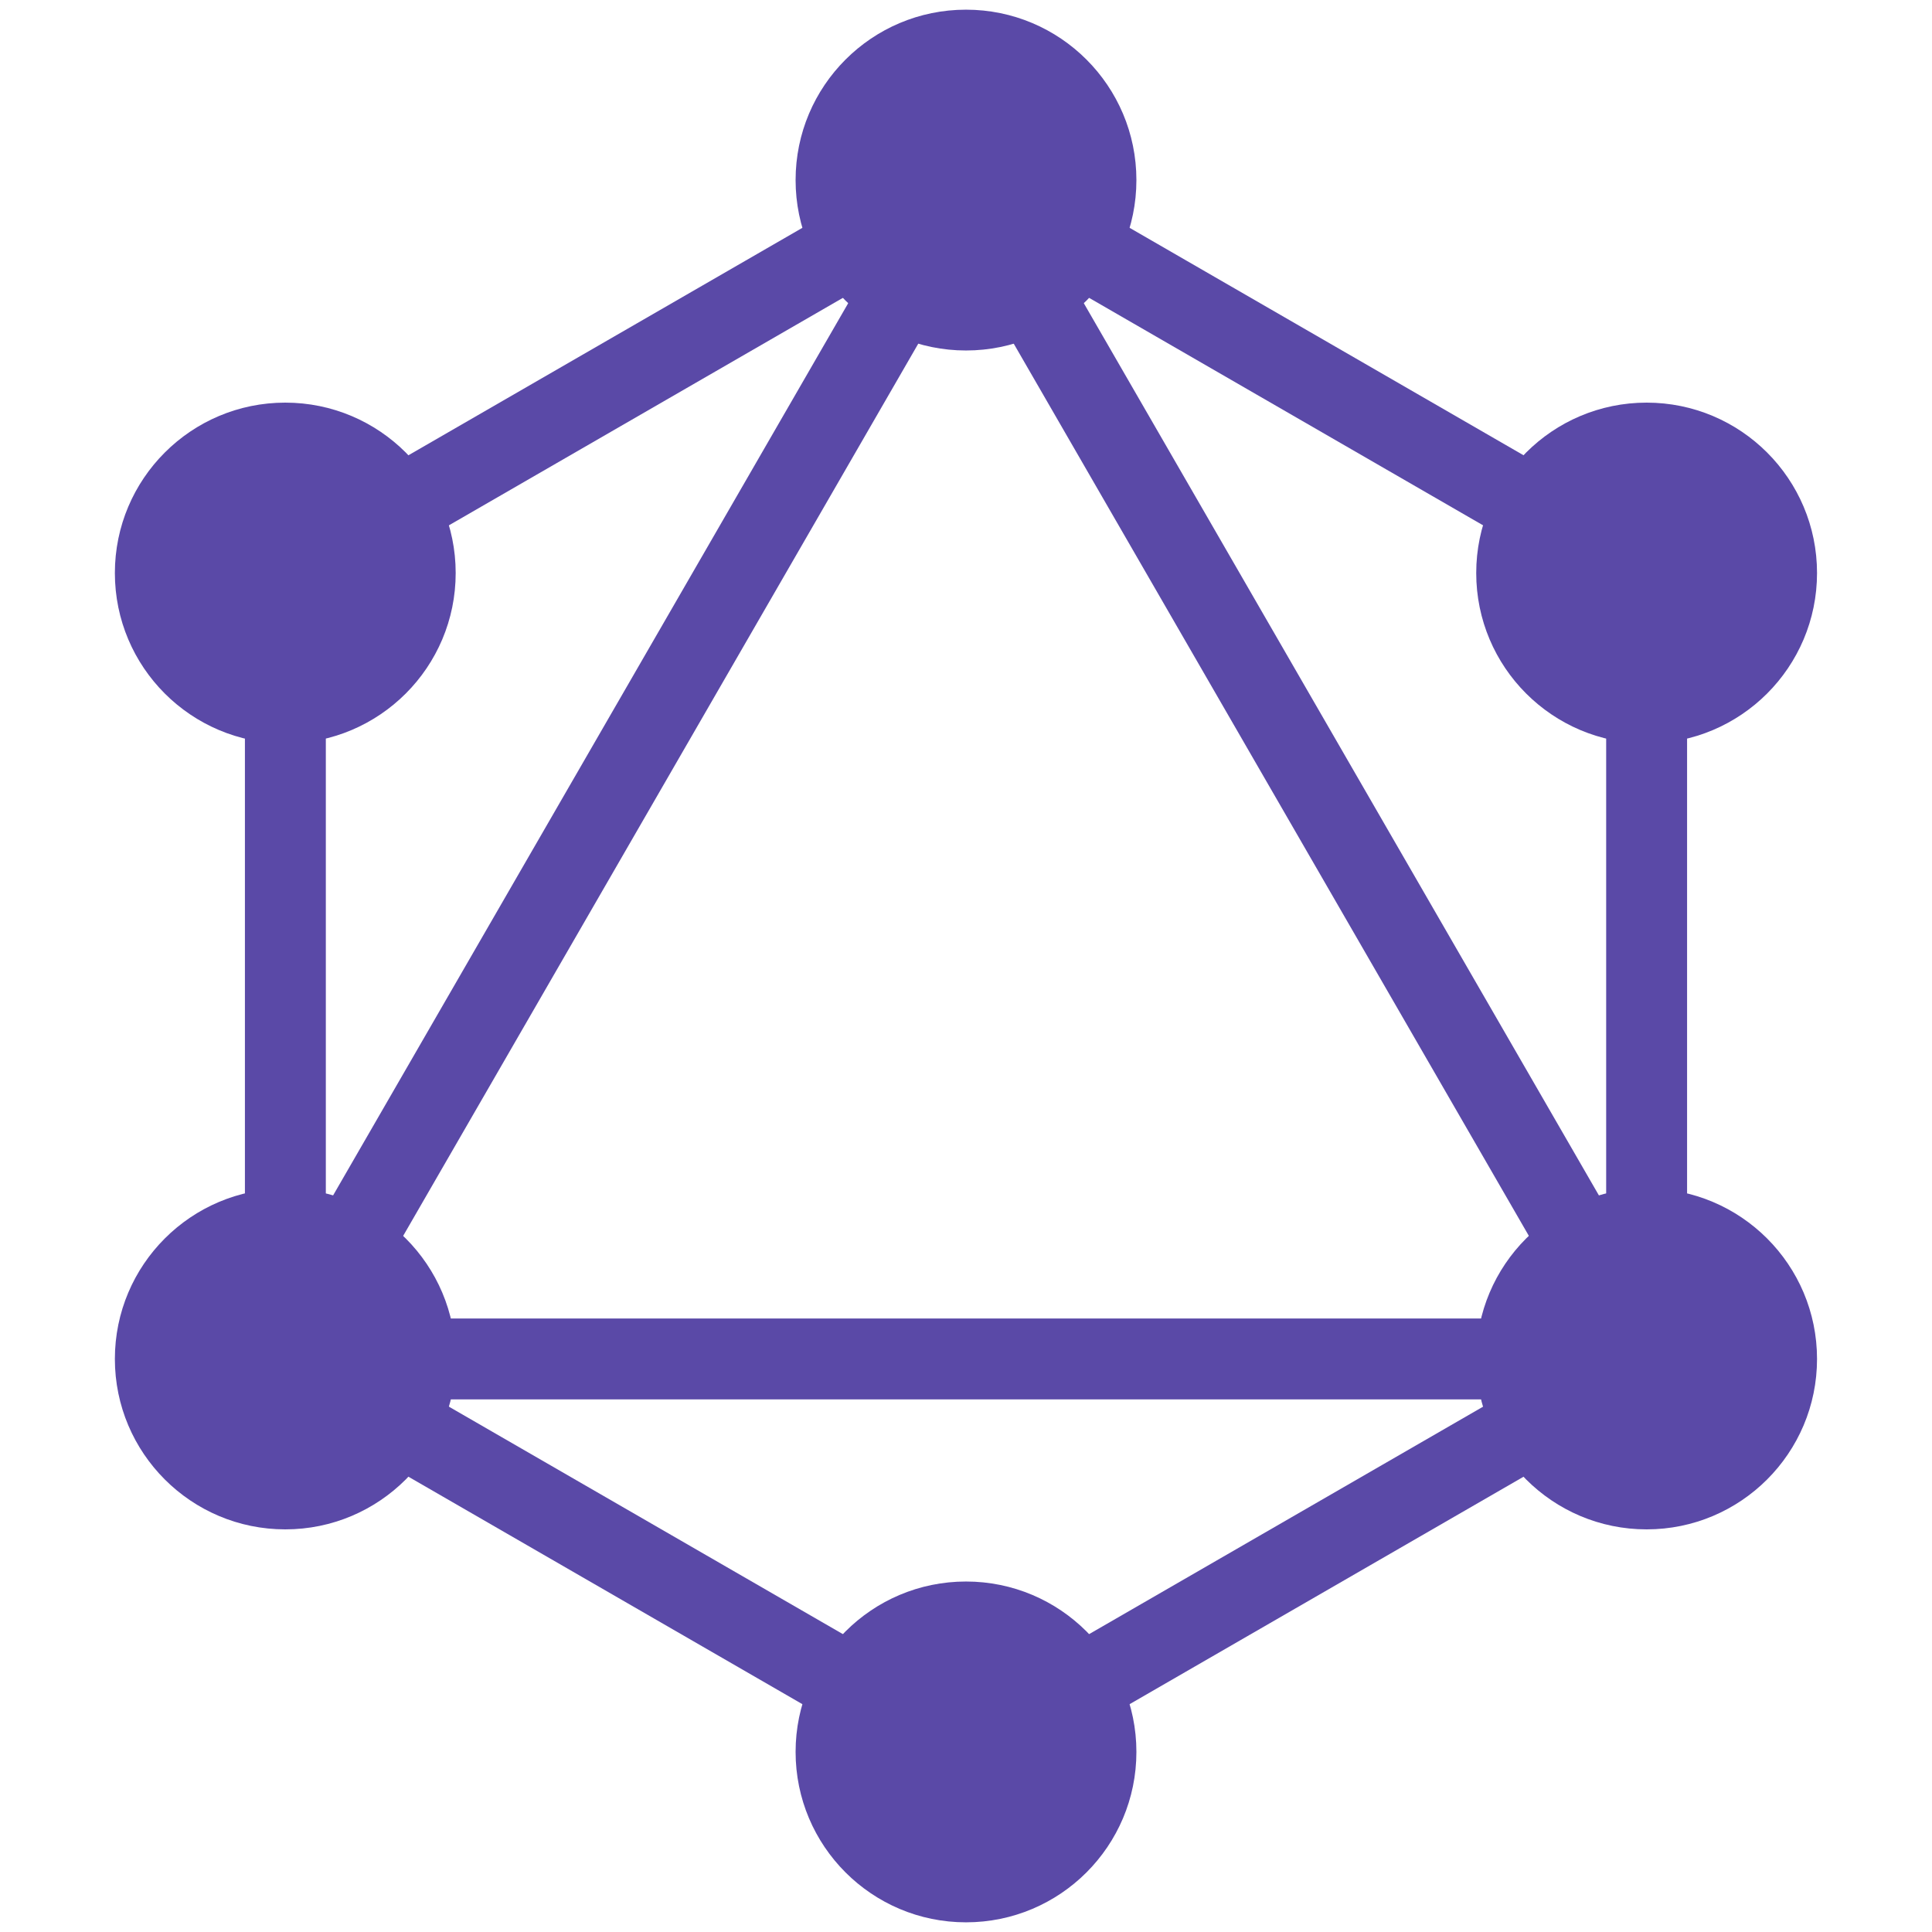 <svg xmlns='http://www.w3.org/2000/svg' viewBox='0 0 100 100' fill='#5a49a7'>
  <path fill-rule='evenodd' clip-rule='evenodd' d='M50 6.903L87.323 28.451V71.548L50 93.097L12.677 71.548V28.451L50 6.903ZM16.865 30.869V62.525L44.279 15.041L16.865 30.869ZM50 13.509L18.398 68.246H81.603L50 13.509ZM77.415 72.433H22.585L50 88.261L77.415 72.433ZM83.135 62.525L55.721 15.041L83.135 30.869V62.525Z' />
  <circle cx='50' cy='9.321' r='8.82' />
  <circle cx='85.229' cy='29.66' r='8.82' />
  <circle cx='85.229' cy='70.34' r='8.82' />
  <circle cx='50' cy='90.679' r='8.82' />
  <circle cx='14.766' cy='70.34' r='8.82' />
  <circle cx='14.766' cy='29.66' r='8.82' />
</svg>
